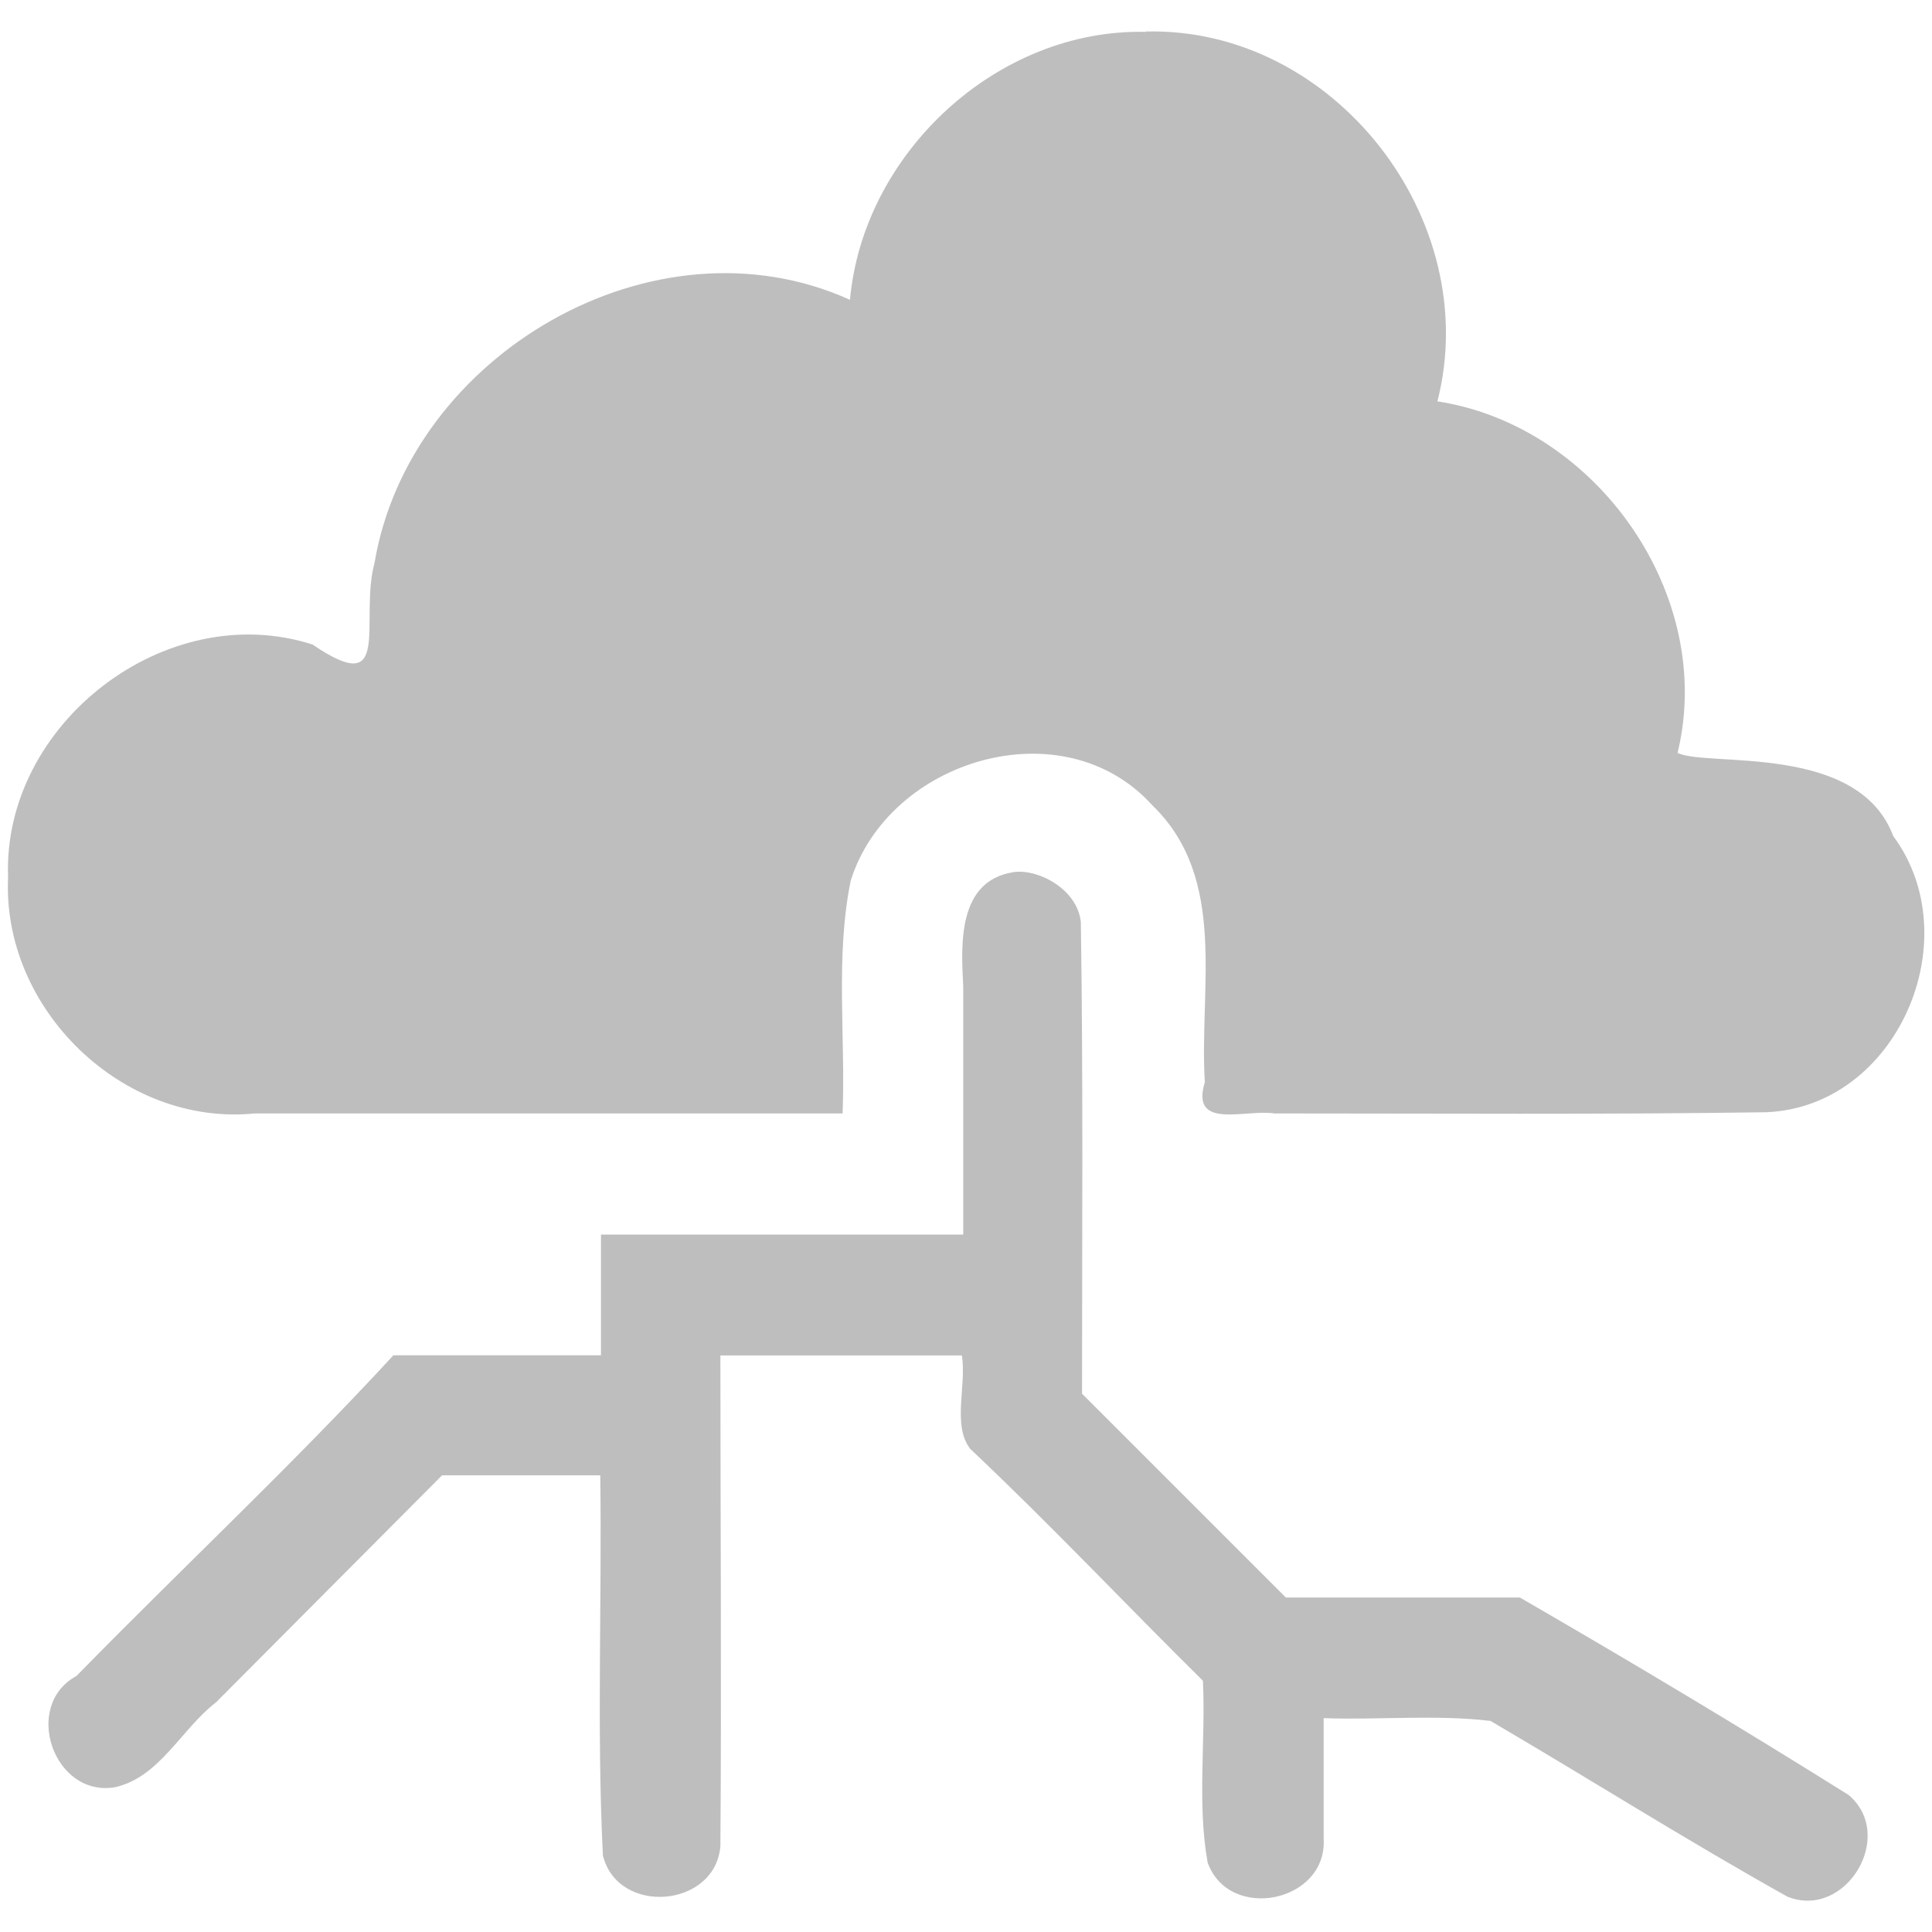 <?xml version="1.0" encoding="UTF-8" standalone="no"?><!DOCTYPE svg PUBLIC "-//W3C//DTD SVG 1.1//EN" "http://www.w3.org/Graphics/SVG/1.1/DTD/svg11.dtd"><svg xmlns="http://www.w3.org/2000/svg" height="64" id="svg7384" version="1.1" viewBox="0 0 16 16.0" width="64"><g id="layer9" transform="translate(-381.023,-276.776)"><path d="m 390.51,277.04 c -1.229,-0.028 -2.338,1.004 -2.448,2.219 -1.621,-0.734 -3.647,0.455 -3.937,2.177 -0.13,0.482 0.16,1.138 -0.513,0.678 -1.215,-0.392 -2.571,0.659 -2.522,1.927 -0.052,1.092 0.951,2.066 2.044,1.956 1.622,0 3.245,0 4.867,0 0.025,-0.642 -0.061,-1.297 0.067,-1.927 0.315,-1.006 1.76,-1.442 2.498,-0.625 0.629,0.607 0.386,1.516 0.435,2.293 -0.122,0.4 0.335,0.222 0.576,0.259 1.359,0 2.717,0.01 4.076,-0.01 1.083,-0.047 1.68,-1.435 1.049,-2.287 -0.291,-0.777 -1.544,-0.568 -1.786,-0.689 0.318,-1.307 -0.672,-2.71 -1.989,-2.911 0.385,-1.504 -0.856,-3.103 -2.417,-3.063 z" id="path5094-5-04-4-6-4-1-4" style="color:#000;fill:#bebebe"/><path d="m 389.41,284 c -0.455,0.075 -0.429,0.592 -0.41,0.943 0,0.686 0,1.371 0,2.057 -1,0 -2,0 -3,0 0,0.333 0,0.667 0,1 -0.573,0 -1.146,0 -1.719,0 -0.842,0.914 -1.755,1.766 -2.625,2.656 -0.452,0.245 -0.188,1.008 0.32,0.921 0.371,-0.084 0.548,-0.482 0.837,-0.704 0.624,-0.626 1.247,-1.253 1.871,-1.879 0.437,0 0.873,0 1.31,0 0.015,1.048 -0.03,2.103 0.022,3.148 0.123,0.5 0.93,0.436 0.973,-0.077 0.01,-1.354 0,-2.712 0,-4.064 0.667,0 1.333,0 2,0 0.04,0.25 -0.082,0.578 0.069,0.774 0.659,0.621 1.282,1.283 1.927,1.92 0.024,0.5 -0.049,1.013 0.039,1.505 0.177,0.496 0.991,0.331 0.961,-0.195 0,-0.333 0,-0.667 0,-1 0.458,0.016 0.934,-0.031 1.382,0.023 0.822,0.482 1.629,0.992 2.46,1.456 0.483,0.191 0.902,-0.508 0.505,-0.843 -0.895,-0.561 -1.807,-1.106 -2.722,-1.635 -0.646,0 -1.292,0 -1.938,0 -0.562,-0.562 -1.125,-1.125 -1.688,-1.688 0,-1.3 0.01,-2.604 -0.01,-3.906 -0.029,-0.28 -0.371,-0.451 -0.572,-0.411 z" id="path1891-5-8-3" style="color:#000;fill:#bebebe"/></g></svg>
